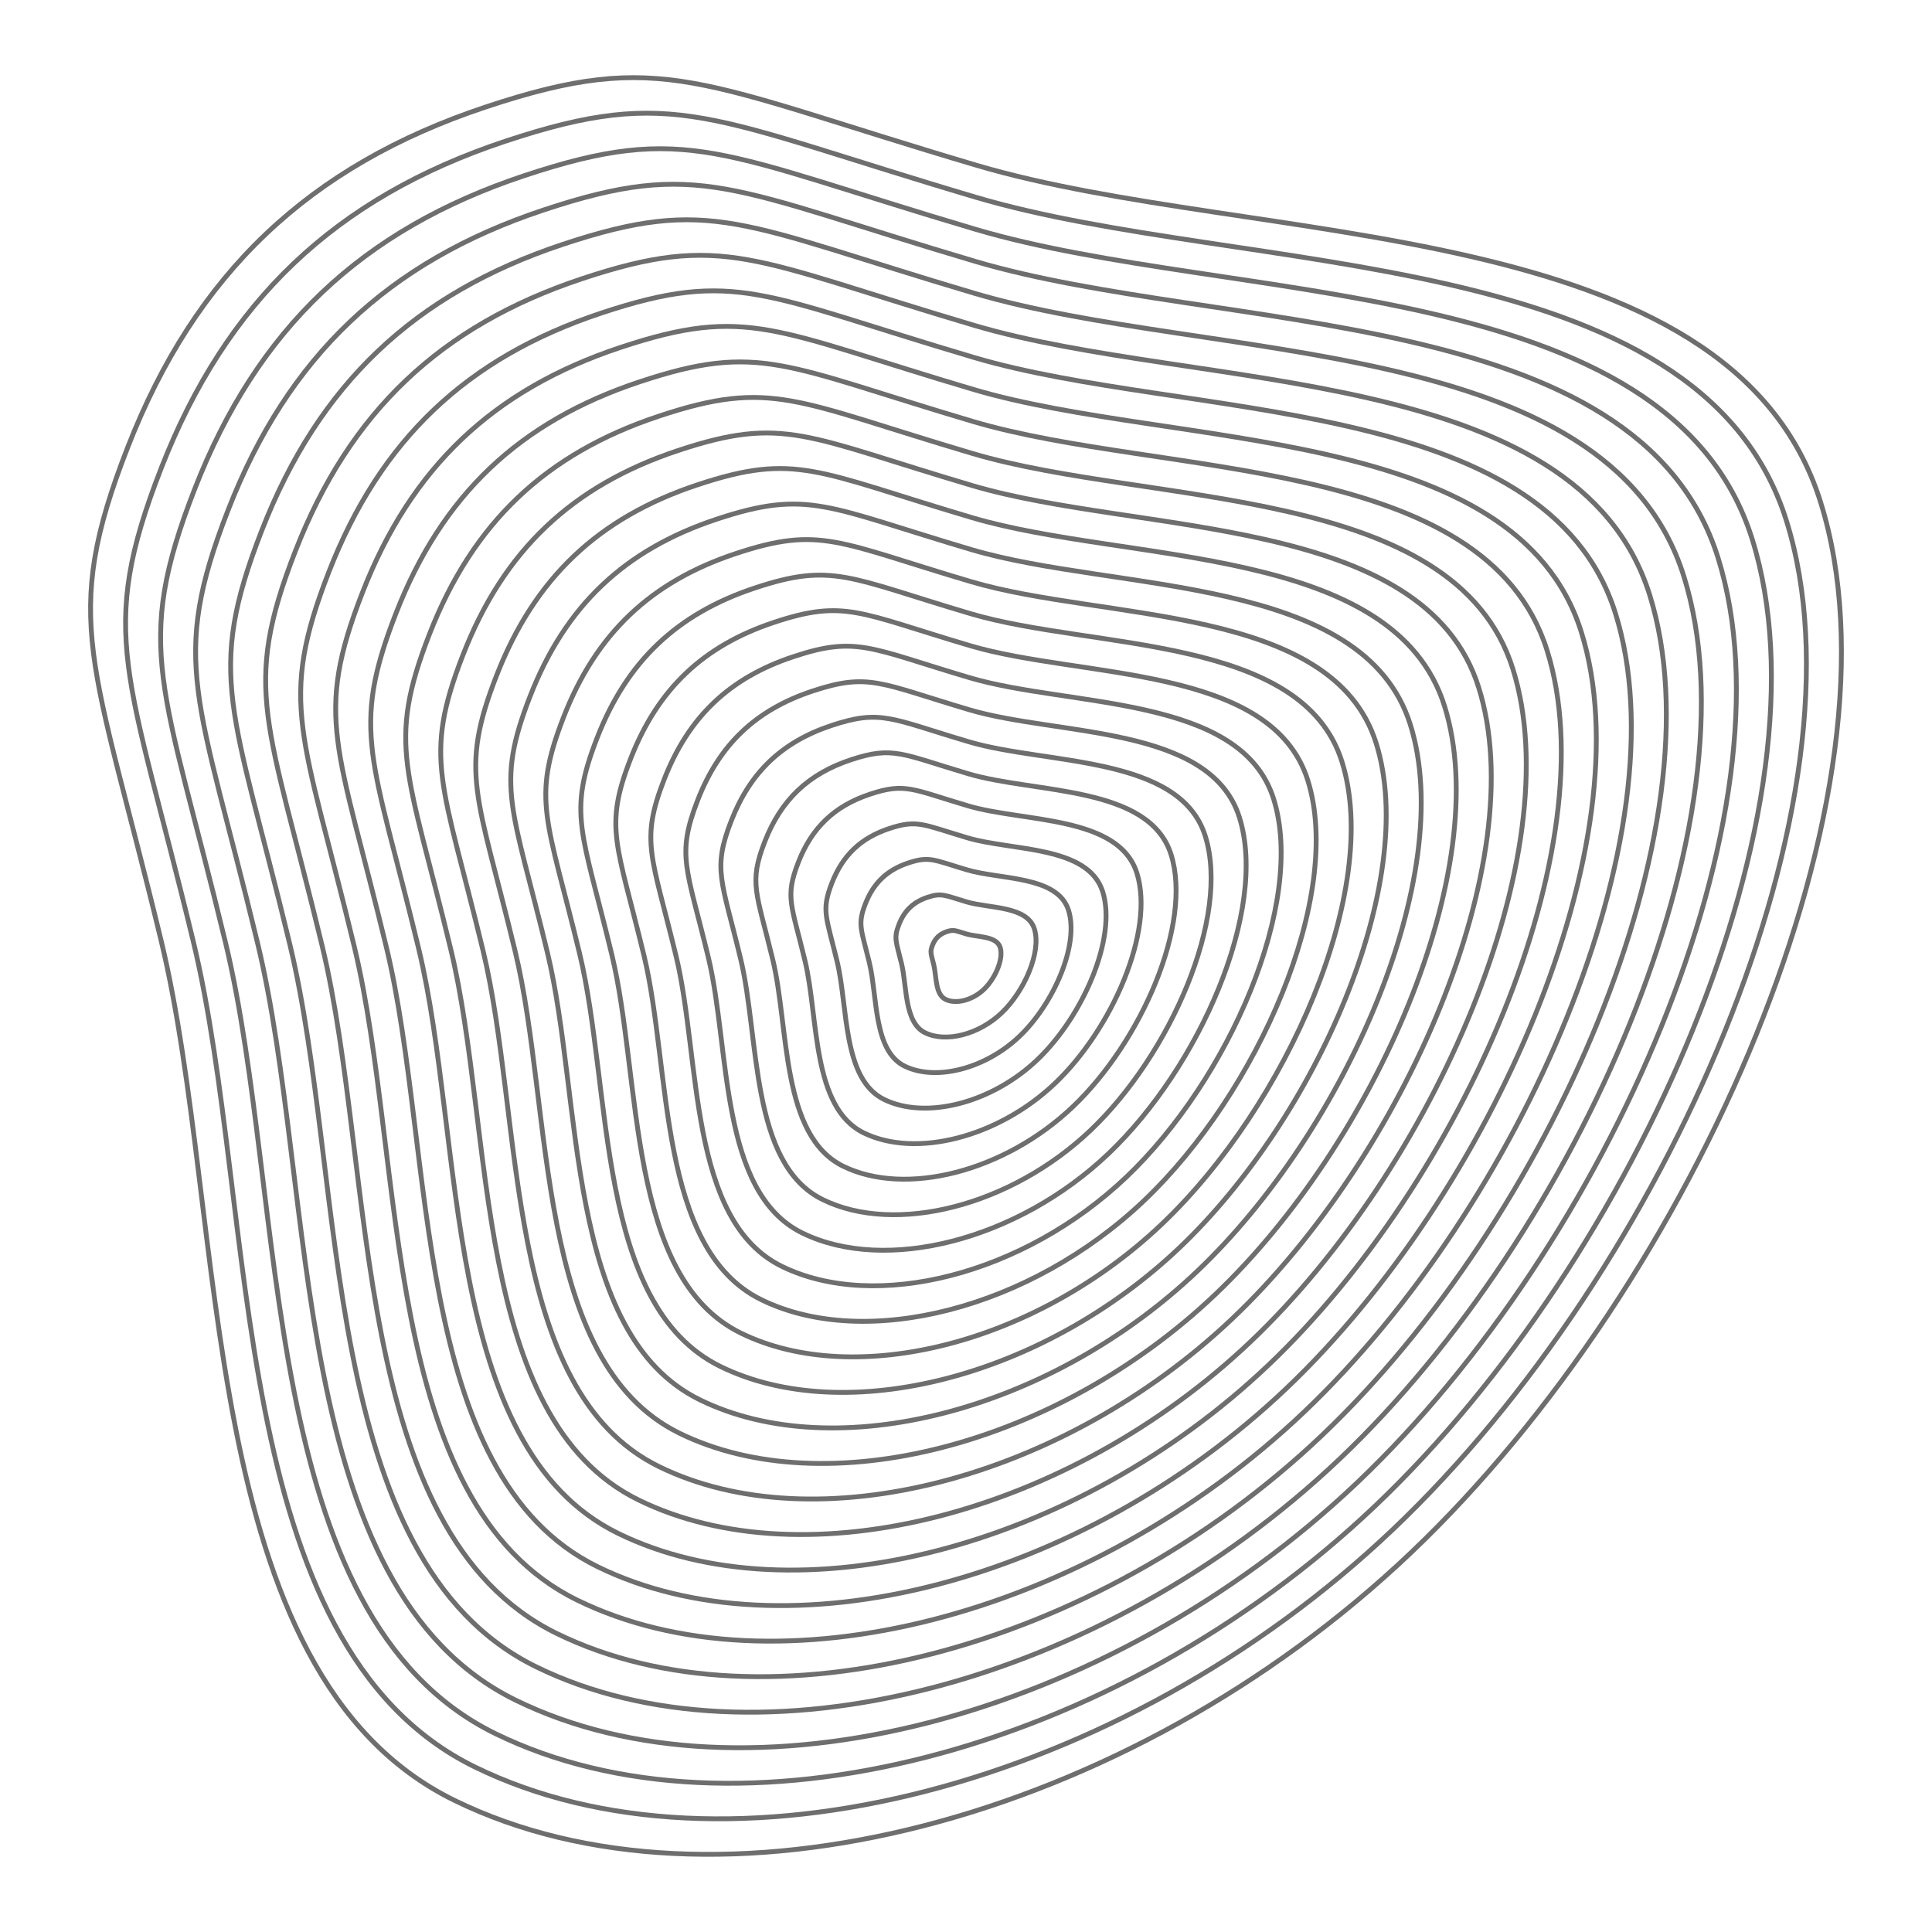 <svg xmlns="http://www.w3.org/2000/svg" version="1.1" xmlns:xlink="http://www.w3.org/1999/xlink" xmlns:svgjs="http://svgjs.dev/svgjs" viewBox="0 0 800 800" opacity="0.57"><defs><linearGradient x1="50%" y1="0%" x2="50%" y2="100%" id="uundulate-grad"><stop stop-color="hsl(1.4, 100%, 67%)" stop-opacity="1" offset="45%"></stop><stop stop-color="hsl(167, 52%, 78%)" stop-opacity="1" offset="100%"></stop></linearGradient></defs><g stroke-width="2" stroke="url(#uundulate-grad)" fill="none"><path d="M753.834 207.822C791.319 327.509 702.101 530.919 584.249 642.931C466.397 754.943 295.973 798.311 188.147 745.48C80.321 692.649 94.865 506.061 66.685 389.341C38.506 272.622 24.866 257.113 52.884 185.226C80.902 113.34 127.956 68.618 201.172 44.286C274.388 19.955 289.185 34.364 404.323 68.434C519.461 102.504 716.35 88.135 753.834 207.822C791.319 327.509 702.101 530.919 584.249 642.931 "></path><path d="M739.681 215.509C775.666 330.408 690.017 525.682 576.879 633.213C463.742 740.745 300.134 782.378 196.621 731.661C93.108 680.943 107.071 501.818 80.018 389.768C52.966 277.717 39.872 262.828 66.769 193.817C93.666 124.807 138.837 81.874 209.125 58.515C279.413 35.157 293.617 48.989 404.15 81.697C514.682 114.404 703.696 100.61 739.681 215.509C775.666 330.408 690.017 525.682 576.879 633.213 "></path><path d="M725.528 223.196C760.014 333.308 677.933 520.445 569.509 623.496C461.086 726.547 304.295 766.446 205.095 717.841C105.896 669.237 119.276 497.576 93.351 390.194C67.425 282.812 54.877 268.544 80.654 202.408C106.43 136.273 149.719 95.129 217.078 72.744C284.437 50.358 298.05 63.615 403.977 94.959C509.904 126.303 691.042 113.084 725.528 223.196C760.014 333.308 677.933 520.445 569.509 623.496 "></path><path d="M711.374 230.883C744.361 336.208 665.848 515.208 562.139 613.779C458.43 712.35 308.456 750.514 213.569 704.022C118.683 657.531 131.481 493.333 106.683 390.62C81.885 287.907 69.882 274.259 94.538 210.999C119.194 147.739 160.601 108.384 225.031 86.972C289.462 65.56 302.482 78.24 403.804 108.222C505.125 138.203 678.388 125.559 711.374 230.883C744.361 336.208 665.848 515.208 562.139 613.779 "></path><path d="M697.221 238.57C728.708 339.107 653.764 509.972 554.769 604.062C455.774 698.152 312.617 734.581 222.043 690.203C131.47 645.825 143.687 489.091 120.016 391.047C96.345 293.002 84.888 279.975 108.423 219.59C131.958 159.206 171.483 121.639 232.984 101.201C294.486 80.762 306.915 92.866 403.631 121.484C500.347 150.103 665.734 138.033 697.221 238.57C728.708 339.107 653.764 509.972 554.769 604.062 "></path><path d="M683.068 246.257C713.055 342.007 641.68 504.735 547.399 594.345C453.118 683.954 316.778 718.649 230.518 676.384C144.257 634.119 155.892 484.848 133.348 391.473C110.805 298.097 99.893 285.69 122.307 228.181C144.722 170.672 182.364 134.895 240.938 115.429C299.511 95.964 311.348 107.491 403.458 134.747C495.568 162.003 653.08 150.508 683.068 246.257C713.055 342.007 641.68 504.735 547.399 594.345 "></path><path d="M668.914 253.945C697.403 344.907 629.596 499.498 540.029 584.627C450.462 669.756 320.939 702.716 238.992 662.565C157.044 622.413 168.098 480.606 146.681 391.899C125.264 303.193 114.898 291.406 136.192 236.772C157.486 182.138 193.246 148.15 248.891 129.658C304.535 111.166 315.78 122.117 403.285 148.01C490.79 173.903 640.426 162.983 668.914 253.945C697.403 344.907 629.596 499.498 540.029 584.627 "></path><path d="M654.761 261.632C681.75 347.806 617.512 494.261 532.659 574.91C447.806 655.559 325.1 686.784 247.466 648.745C169.831 610.707 180.303 476.364 160.014 392.326C139.724 308.288 129.904 297.121 150.077 245.363C170.25 193.605 204.128 161.405 256.844 143.886C309.559 126.367 320.213 136.742 403.112 161.272C486.012 185.803 627.772 175.457 654.761 261.632C681.75 347.806 617.512 494.261 532.659 574.91 "></path><path d="M640.607 269.319C666.097 350.706 605.428 489.025 525.289 565.193C445.15 641.361 329.261 670.851 255.94 634.926C182.618 599.001 192.508 472.121 173.346 392.752C154.184 313.383 144.909 302.837 163.961 253.954C183.014 205.071 215.01 174.66 264.797 158.115C314.584 141.569 324.645 151.368 402.939 174.535C481.233 197.703 615.118 187.932 640.607 269.319C666.097 350.706 605.428 489.025 525.289 565.193 "></path><path d="M626.454 277.006C650.444 353.605 593.344 483.788 517.919 555.476C442.494 627.163 333.423 654.919 264.414 621.107C195.406 587.295 204.714 467.879 186.679 393.178C168.644 318.478 159.914 308.552 177.846 262.545C195.777 216.538 225.892 187.916 272.75 172.343C319.608 156.771 329.078 165.993 402.766 187.798C476.455 209.602 602.464 200.406 626.454 277.006C650.444 353.605 593.344 483.788 517.919 555.476 "></path><path d="M612.301 284.693C634.791 356.505 581.26 478.551 510.549 545.758C439.838 612.966 337.584 638.987 272.888 607.288C208.193 575.589 216.919 463.636 200.011 393.605C183.103 323.573 174.92 314.268 191.731 271.136C208.541 228.004 236.773 201.171 280.703 186.572C324.633 171.973 333.511 180.618 402.594 201.06C471.676 221.502 589.81 212.881 612.301 284.693C634.791 356.505 581.26 478.551 510.549 545.758 "></path><path d="M598.147 292.38C619.139 359.405 569.176 473.314 503.179 536.041C437.183 598.768 341.745 623.054 281.362 593.469C220.98 563.883 229.125 459.394 213.344 394.031C197.563 328.668 189.925 319.983 205.615 279.727C221.305 239.47 247.655 214.426 288.656 200.8C329.657 187.175 337.943 195.244 402.421 214.323C466.898 233.402 577.156 225.356 598.147 292.38C619.139 359.405 569.176 473.314 503.179 536.041 "></path><path d="M583.994 300.067C603.486 362.304 557.092 468.078 495.81 526.324C434.527 584.57 345.906 607.122 289.836 579.649C233.767 552.177 241.33 455.152 226.676 394.457C212.023 333.763 204.93 325.699 219.5 288.318C234.069 250.937 258.537 227.682 296.609 215.029C334.682 202.376 342.376 209.869 402.248 227.586C462.12 245.302 564.502 237.83 583.994 300.067C603.486 362.304 557.092 468.078 495.81 526.324 "></path><path d="M569.841 307.754C587.833 365.204 545.008 462.841 488.44 516.607C431.871 570.373 350.067 591.189 298.311 565.83C246.554 540.471 253.535 450.909 240.009 394.884C226.483 338.858 219.936 331.414 233.384 296.909C246.833 262.403 269.419 240.937 304.563 229.258C339.706 217.578 346.809 224.495 402.075 240.848C457.341 257.202 551.848 250.305 569.841 307.754C587.833 365.204 545.008 462.841 488.44 516.607 "></path><path d="M555.687 315.442C572.18 368.104 532.924 457.604 481.07 506.889C429.215 556.175 354.228 575.257 306.785 552.011C259.341 528.765 265.741 446.667 253.342 395.31C240.943 343.954 234.941 337.13 247.269 305.5C259.597 273.87 280.3 254.192 312.516 243.486C344.731 232.78 351.241 239.12 401.902 254.111C452.563 269.102 539.194 262.779 555.687 315.442C572.18 368.104 532.924 457.604 481.07 506.889 "></path><path d="M541.534 323.129C556.528 371.003 520.84 452.367 473.7 497.172C426.559 541.977 358.389 559.324 315.259 538.192C272.128 517.059 277.946 442.424 266.674 395.737C255.402 349.049 249.947 342.845 261.154 314.091C272.361 285.336 291.182 267.447 320.469 257.715C349.755 247.982 355.674 253.746 401.729 267.374C447.784 281.002 526.54 275.254 541.534 323.129C556.528 371.003 520.84 452.367 473.7 497.172 "></path><path d="M527.38 330.816C540.875 373.903 508.756 447.131 466.33 487.455C423.903 527.779 362.55 543.392 323.733 524.373C284.916 505.353 290.151 438.182 280.007 396.163C269.862 354.144 264.952 348.561 275.038 322.682C285.125 296.802 302.064 280.703 328.422 271.943C354.78 263.184 360.106 268.371 401.556 280.636C443.006 292.901 513.886 287.729 527.38 330.816C540.875 373.903 508.756 447.131 466.33 487.455 "></path><path d="M513.227 338.503C525.222 376.803 496.672 441.894 458.96 477.738C421.247 513.582 366.711 527.459 332.207 510.553C297.703 493.648 302.357 433.939 293.339 396.589C284.322 359.239 279.957 354.276 288.923 331.272C297.889 308.269 312.946 293.958 336.375 286.172C359.804 278.385 364.539 282.996 401.383 293.899C438.227 304.801 501.232 300.203 513.227 338.503C525.222 376.803 496.672 441.894 458.96 477.738 "></path><path d="M499.074 346.19C509.569 379.702 484.588 436.657 451.59 468.021C418.591 499.384 370.872 511.527 340.681 496.734C310.49 481.942 314.562 429.697 306.672 397.016C298.782 364.334 294.963 359.992 302.808 339.863C310.653 319.735 323.828 307.213 344.328 300.4C364.829 293.587 368.972 297.622 401.21 307.161C433.449 316.701 488.578 312.678 499.074 346.19C509.569 379.702 484.588 436.657 451.59 468.021 "></path><path d="M484.92 353.877C493.917 382.602 472.504 431.42 444.22 458.303C415.935 485.186 375.033 495.595 349.155 482.915C323.277 470.236 326.768 425.455 320.005 397.442C313.241 369.429 309.968 365.707 316.692 348.454C323.417 331.202 334.709 320.468 352.281 314.629C369.853 308.789 373.404 312.247 401.037 320.424C428.671 328.601 475.924 325.152 484.92 353.877C493.917 382.602 472.504 431.42 444.22 458.303 "></path><path d="M470.767 361.564C478.264 385.502 460.42 426.184 436.85 448.586C413.28 470.989 379.195 479.662 357.629 469.096C336.064 458.53 338.973 421.212 333.337 397.868C327.701 374.524 324.973 371.423 330.577 357.045C336.18 342.668 345.591 333.724 360.234 328.857C374.878 323.991 377.837 326.873 400.865 333.687C423.892 340.501 463.27 337.627 470.767 361.564C478.264 385.502 460.42 426.184 436.85 448.586 "></path><path d="M456.614 369.251C462.611 388.401 448.336 420.947 429.48 438.869C410.624 456.791 383.356 463.73 366.104 455.277C348.851 446.824 351.178 416.97 346.67 398.295C342.161 379.619 339.979 377.138 344.461 365.636C348.944 354.134 356.473 346.979 368.188 343.086C379.902 339.193 382.27 341.498 400.692 346.949C419.114 352.401 450.616 350.102 456.614 369.251C462.611 388.401 448.336 420.947 429.48 438.869 "></path><path d="M442.46 376.939C446.958 391.301 436.252 415.71 422.11 429.152C407.968 442.593 387.517 447.797 374.578 441.458C361.639 435.118 363.384 412.727 360.002 398.721C356.621 384.715 354.984 382.854 358.346 374.227C361.708 365.601 367.355 360.234 376.141 357.314C384.927 354.395 386.702 356.124 400.519 360.212C414.335 364.3 437.962 362.576 442.46 376.939C446.958 391.301 436.252 415.71 422.11 429.152 "></path><path d="M428.307 384.626C431.306 394.201 424.168 410.473 414.74 419.434C405.312 428.395 391.678 431.865 383.052 427.638C374.426 423.412 375.589 408.485 373.335 399.147C371.08 389.81 369.989 388.569 372.231 382.818C374.472 377.067 378.236 373.489 384.094 371.543C389.951 369.596 391.135 370.749 400.346 373.475C409.557 376.2 425.308 375.051 428.307 384.626C431.306 394.201 424.168 410.473 414.74 419.434 "></path><path d="M414.153 392.313C415.653 397.1 412.084 405.237 407.37 409.717C402.656 414.198 395.839 415.932 391.526 413.819C387.213 411.706 387.795 404.242 386.667 399.574C385.54 394.905 384.995 394.285 386.115 391.409C387.236 388.534 389.118 386.745 392.047 385.771C394.976 384.798 395.567 385.375 400.173 386.737C404.778 388.1 412.654 387.525 414.153 392.313C415.653 397.1 412.084 405.237 407.37 409.717 "></path></g></svg>